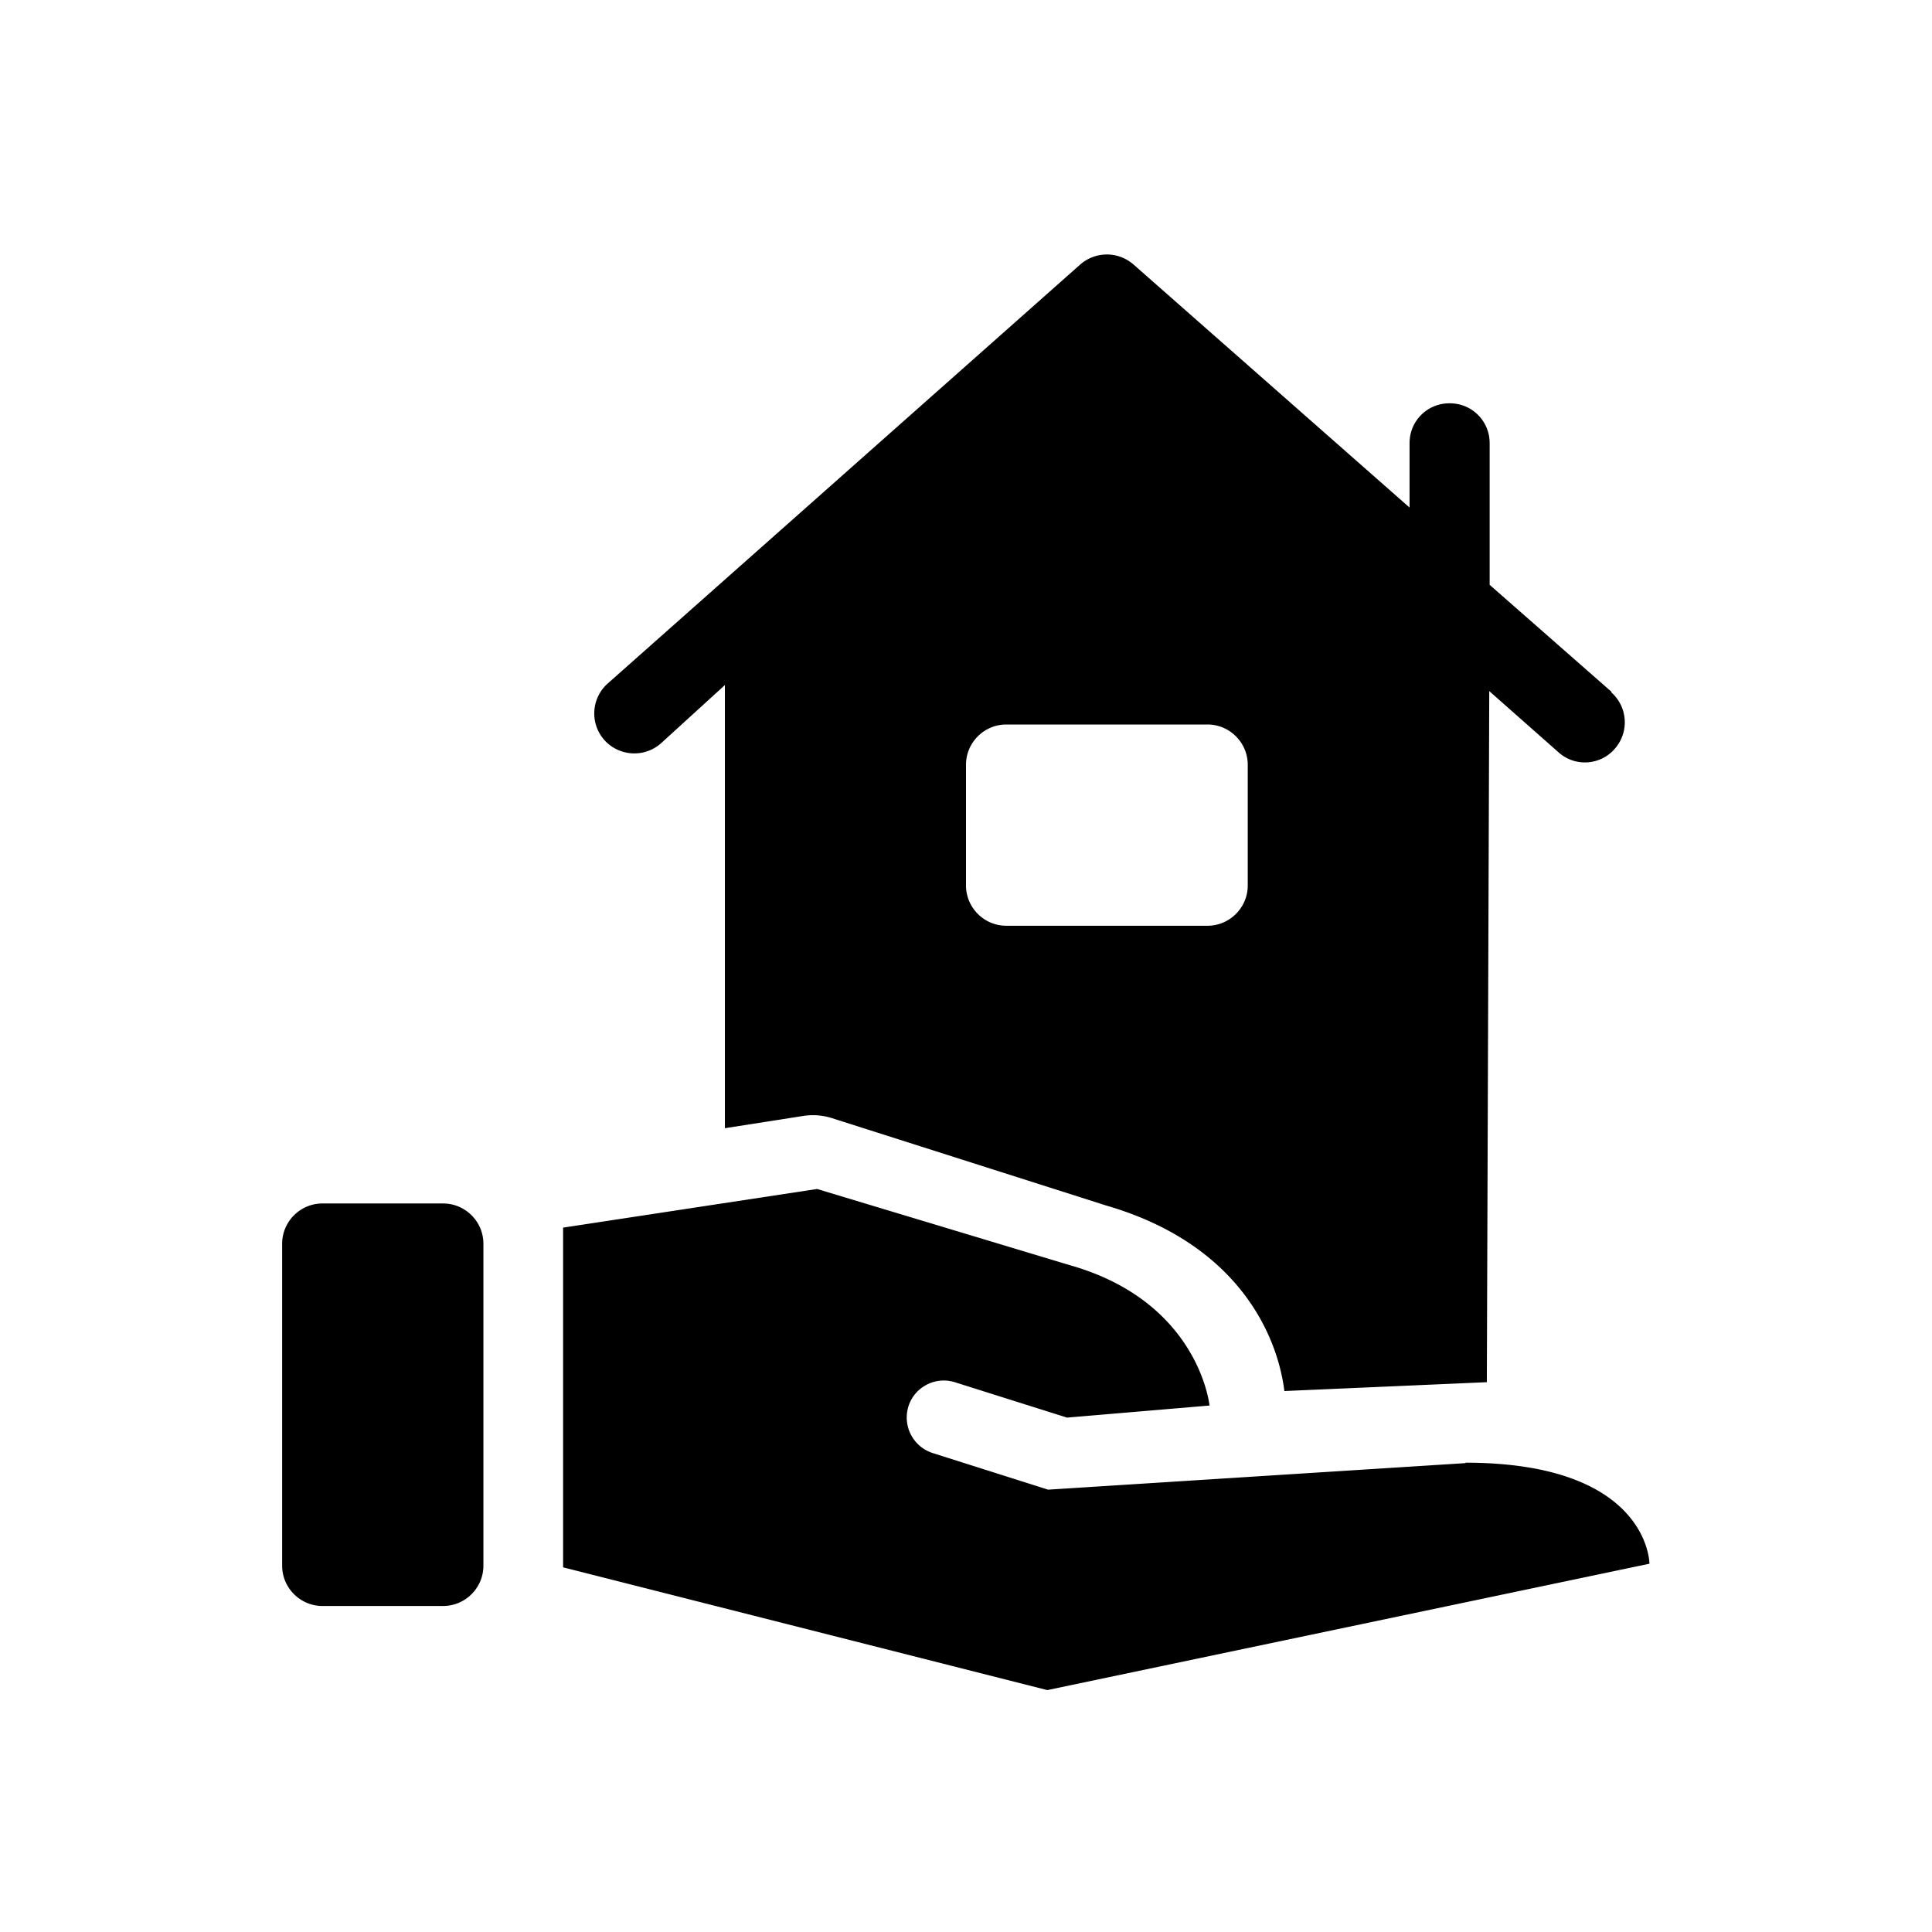 <svg xmlns="http://www.w3.org/2000/svg" viewBox="0 0 48 48"><title>WMO</title><path d="M7.01 38.9v-8c0-.55.45-1 1-1h3c.55 0 1 .45 1 1v8c0 .55-.45 1-1 1h-3c-.55 0-1-.45-1-1Zm29.41-2.55-10.38.66-2.87-.91a.928.928 0 0 1-.6-1.16c.15-.48.67-.75 1.15-.6l2.79.88 3.54-.3c-.01-.1-.32-2.6-3.48-3.49l-6.27-1.89-6.31.96v8.44l12.03 3.05 14.96-3.14s0-2.51-4.58-2.51Zm3.61-19.15c.41.36.45.98.1 1.39-.36.43-1 .47-1.41.1L37 17.17l-.06 17.17-5.03.22c-.18-1.44-1.19-3.67-4.43-4.61l-6.81-2.17c-.22-.07-.45-.09-.68-.06l-1.98.31V17.02l-1.58 1.44a1 1 0 0 1-1.42-.08.995.995 0 0 1 .09-1.4L26.84 6.57c.38-.33.94-.33 1.32 0l6.86 6.04v-1.6c0-.55.44-.99.99-.99h.01c.55 0 .99.44.99.99v3.52l3.03 2.66ZM31 22v-3c0-.55-.45-1-1-1h-5c-.55 0-1 .45-1 1v3c0 .55.45 1 1 1h5c.55 0 1-.45 1-1Z"/></svg>
